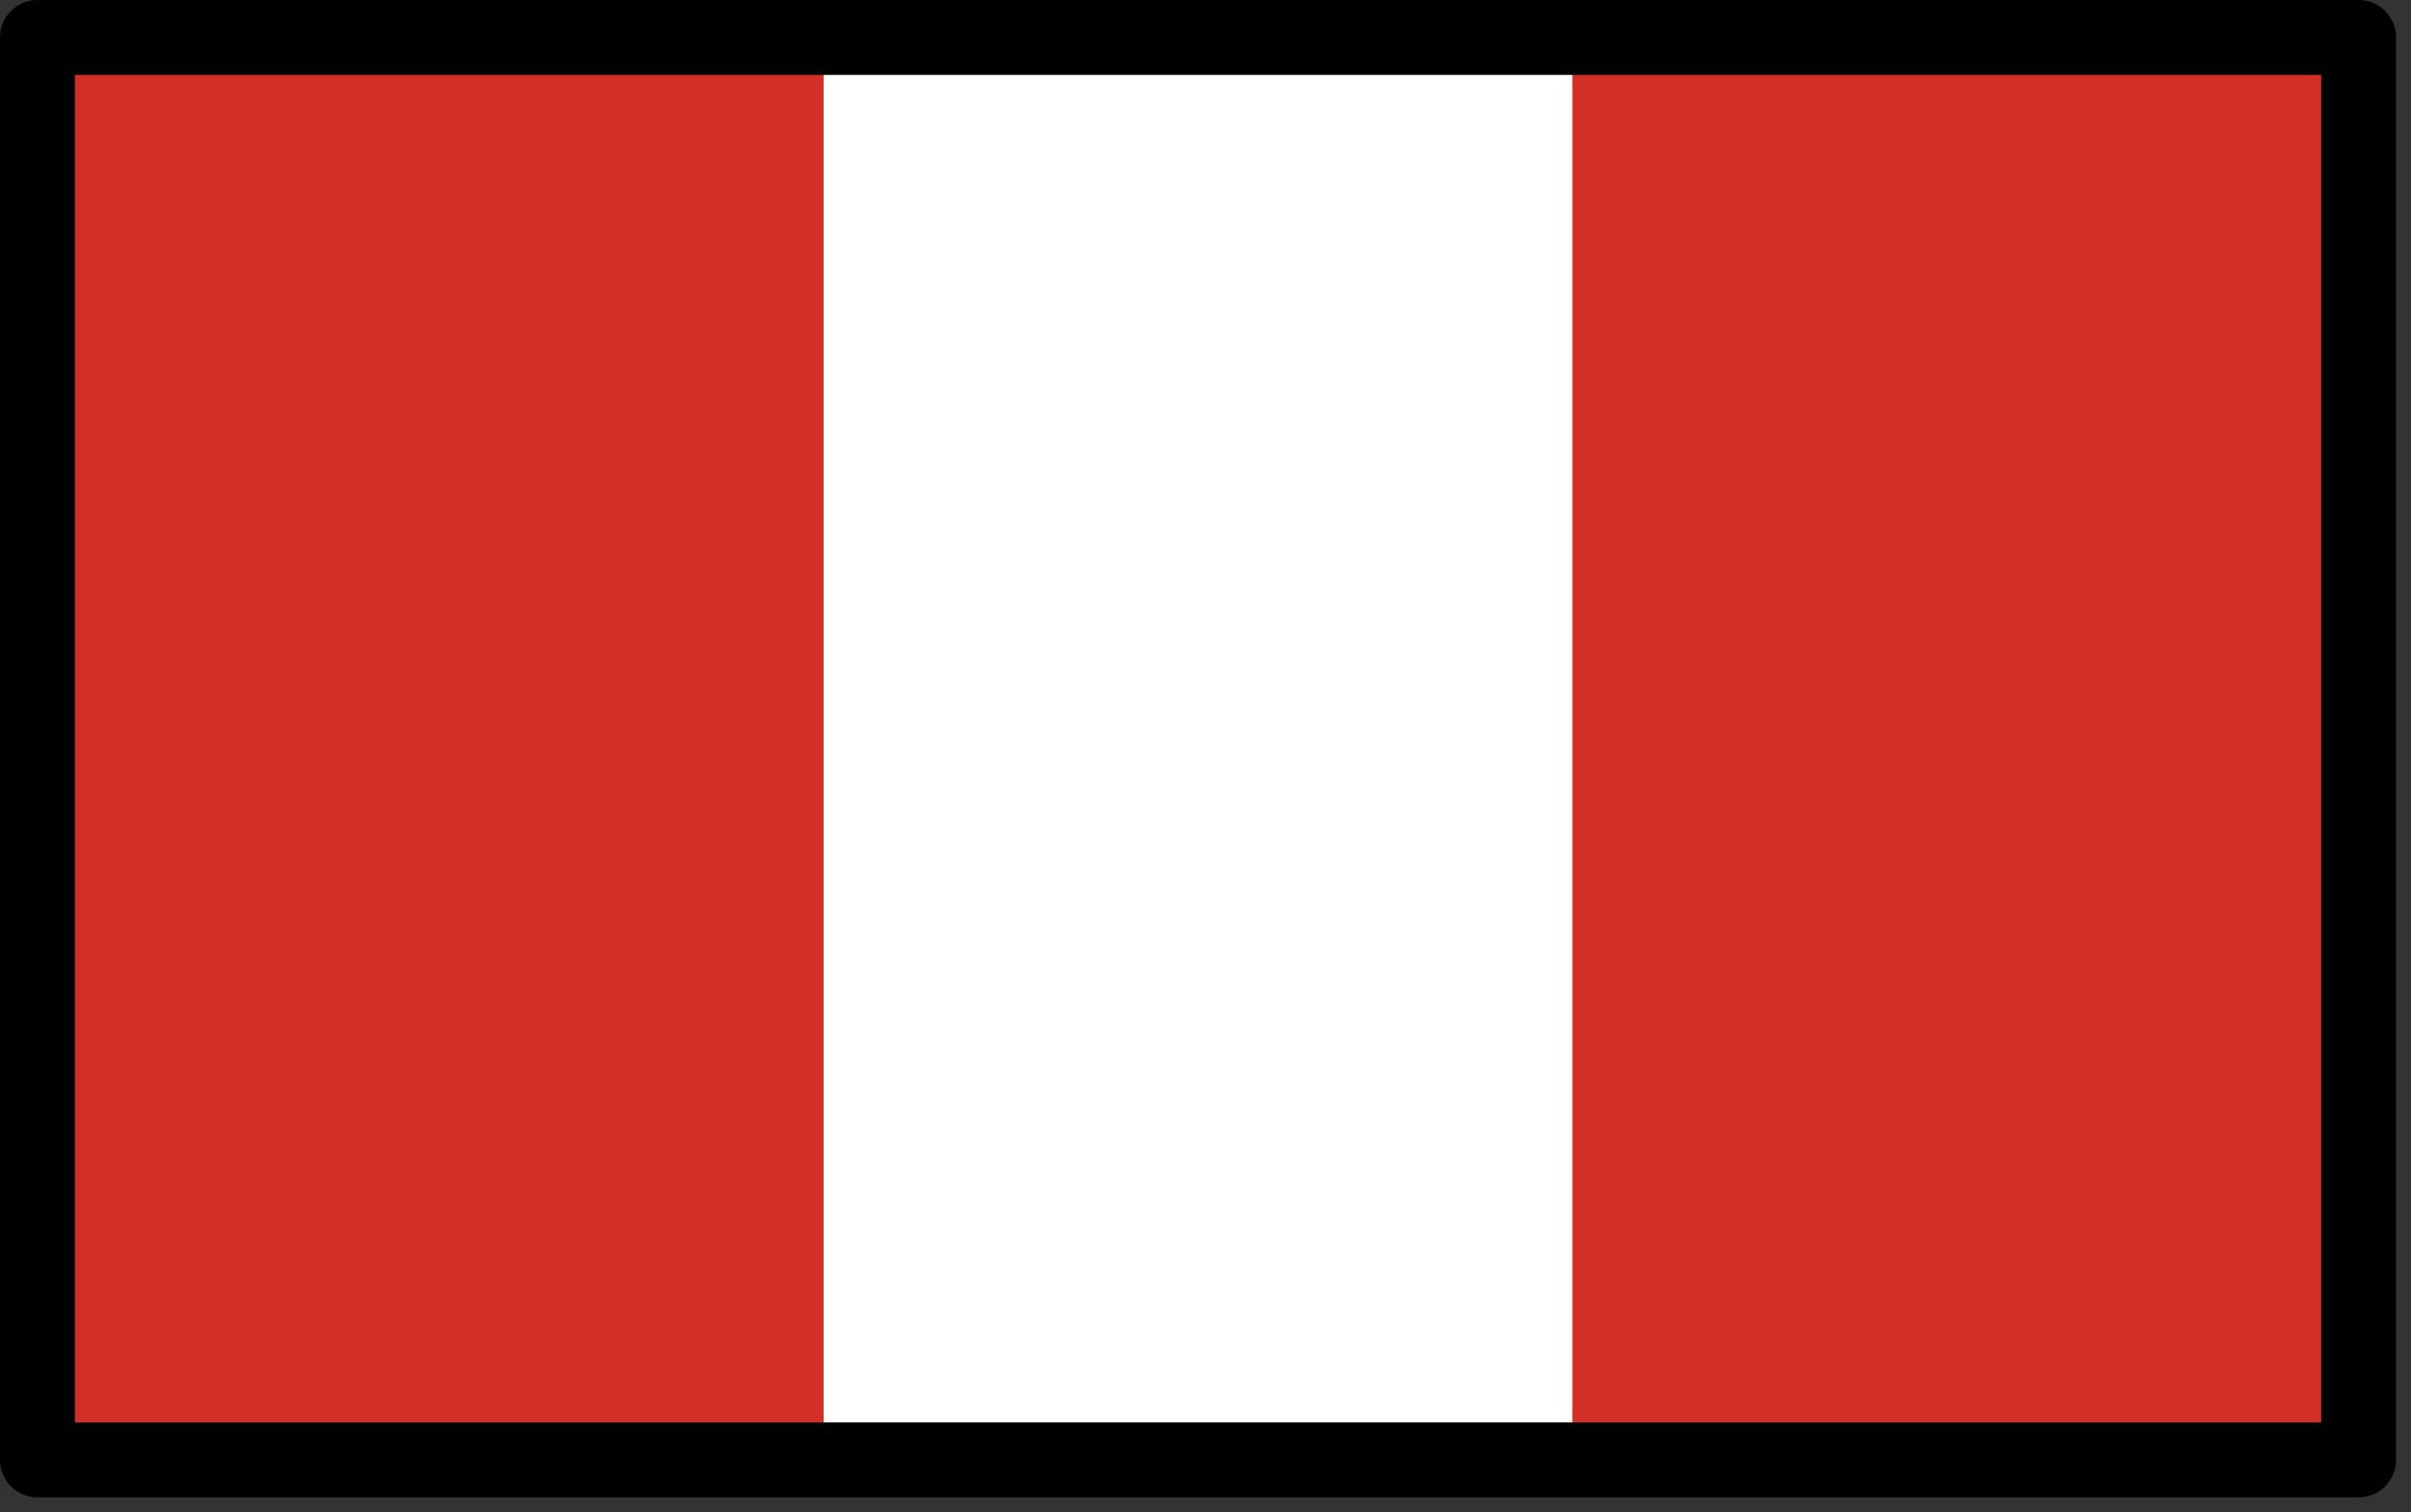 <svg xmlns="http://www.w3.org/2000/svg" xmlns:xlink="http://www.w3.org/1999/xlink" viewBox="0 0 134.167 84.167" fill="#fff" fill-rule="evenodd" stroke="#000" stroke-linecap="round" stroke-linejoin="round"><rect x="0" y="0" width="134.167" height="84.167" fill="#333333" stroke="none"/><use xlink:href="#A" x="2.083" y="2.083"/><symbol id="A" overflow="visible"><g stroke="none" fill-rule="nonzero"><path d="M0 0h129.167v79.167H0z"/><path d="M0 0h43.75v79.167H0zm85.417 0h43.75v79.167h-43.75z" fill="#d22f27"/></g><path d="M0 0h129.167v79.167H0z" fill="none" stroke-width="4.167"/></symbol></svg>